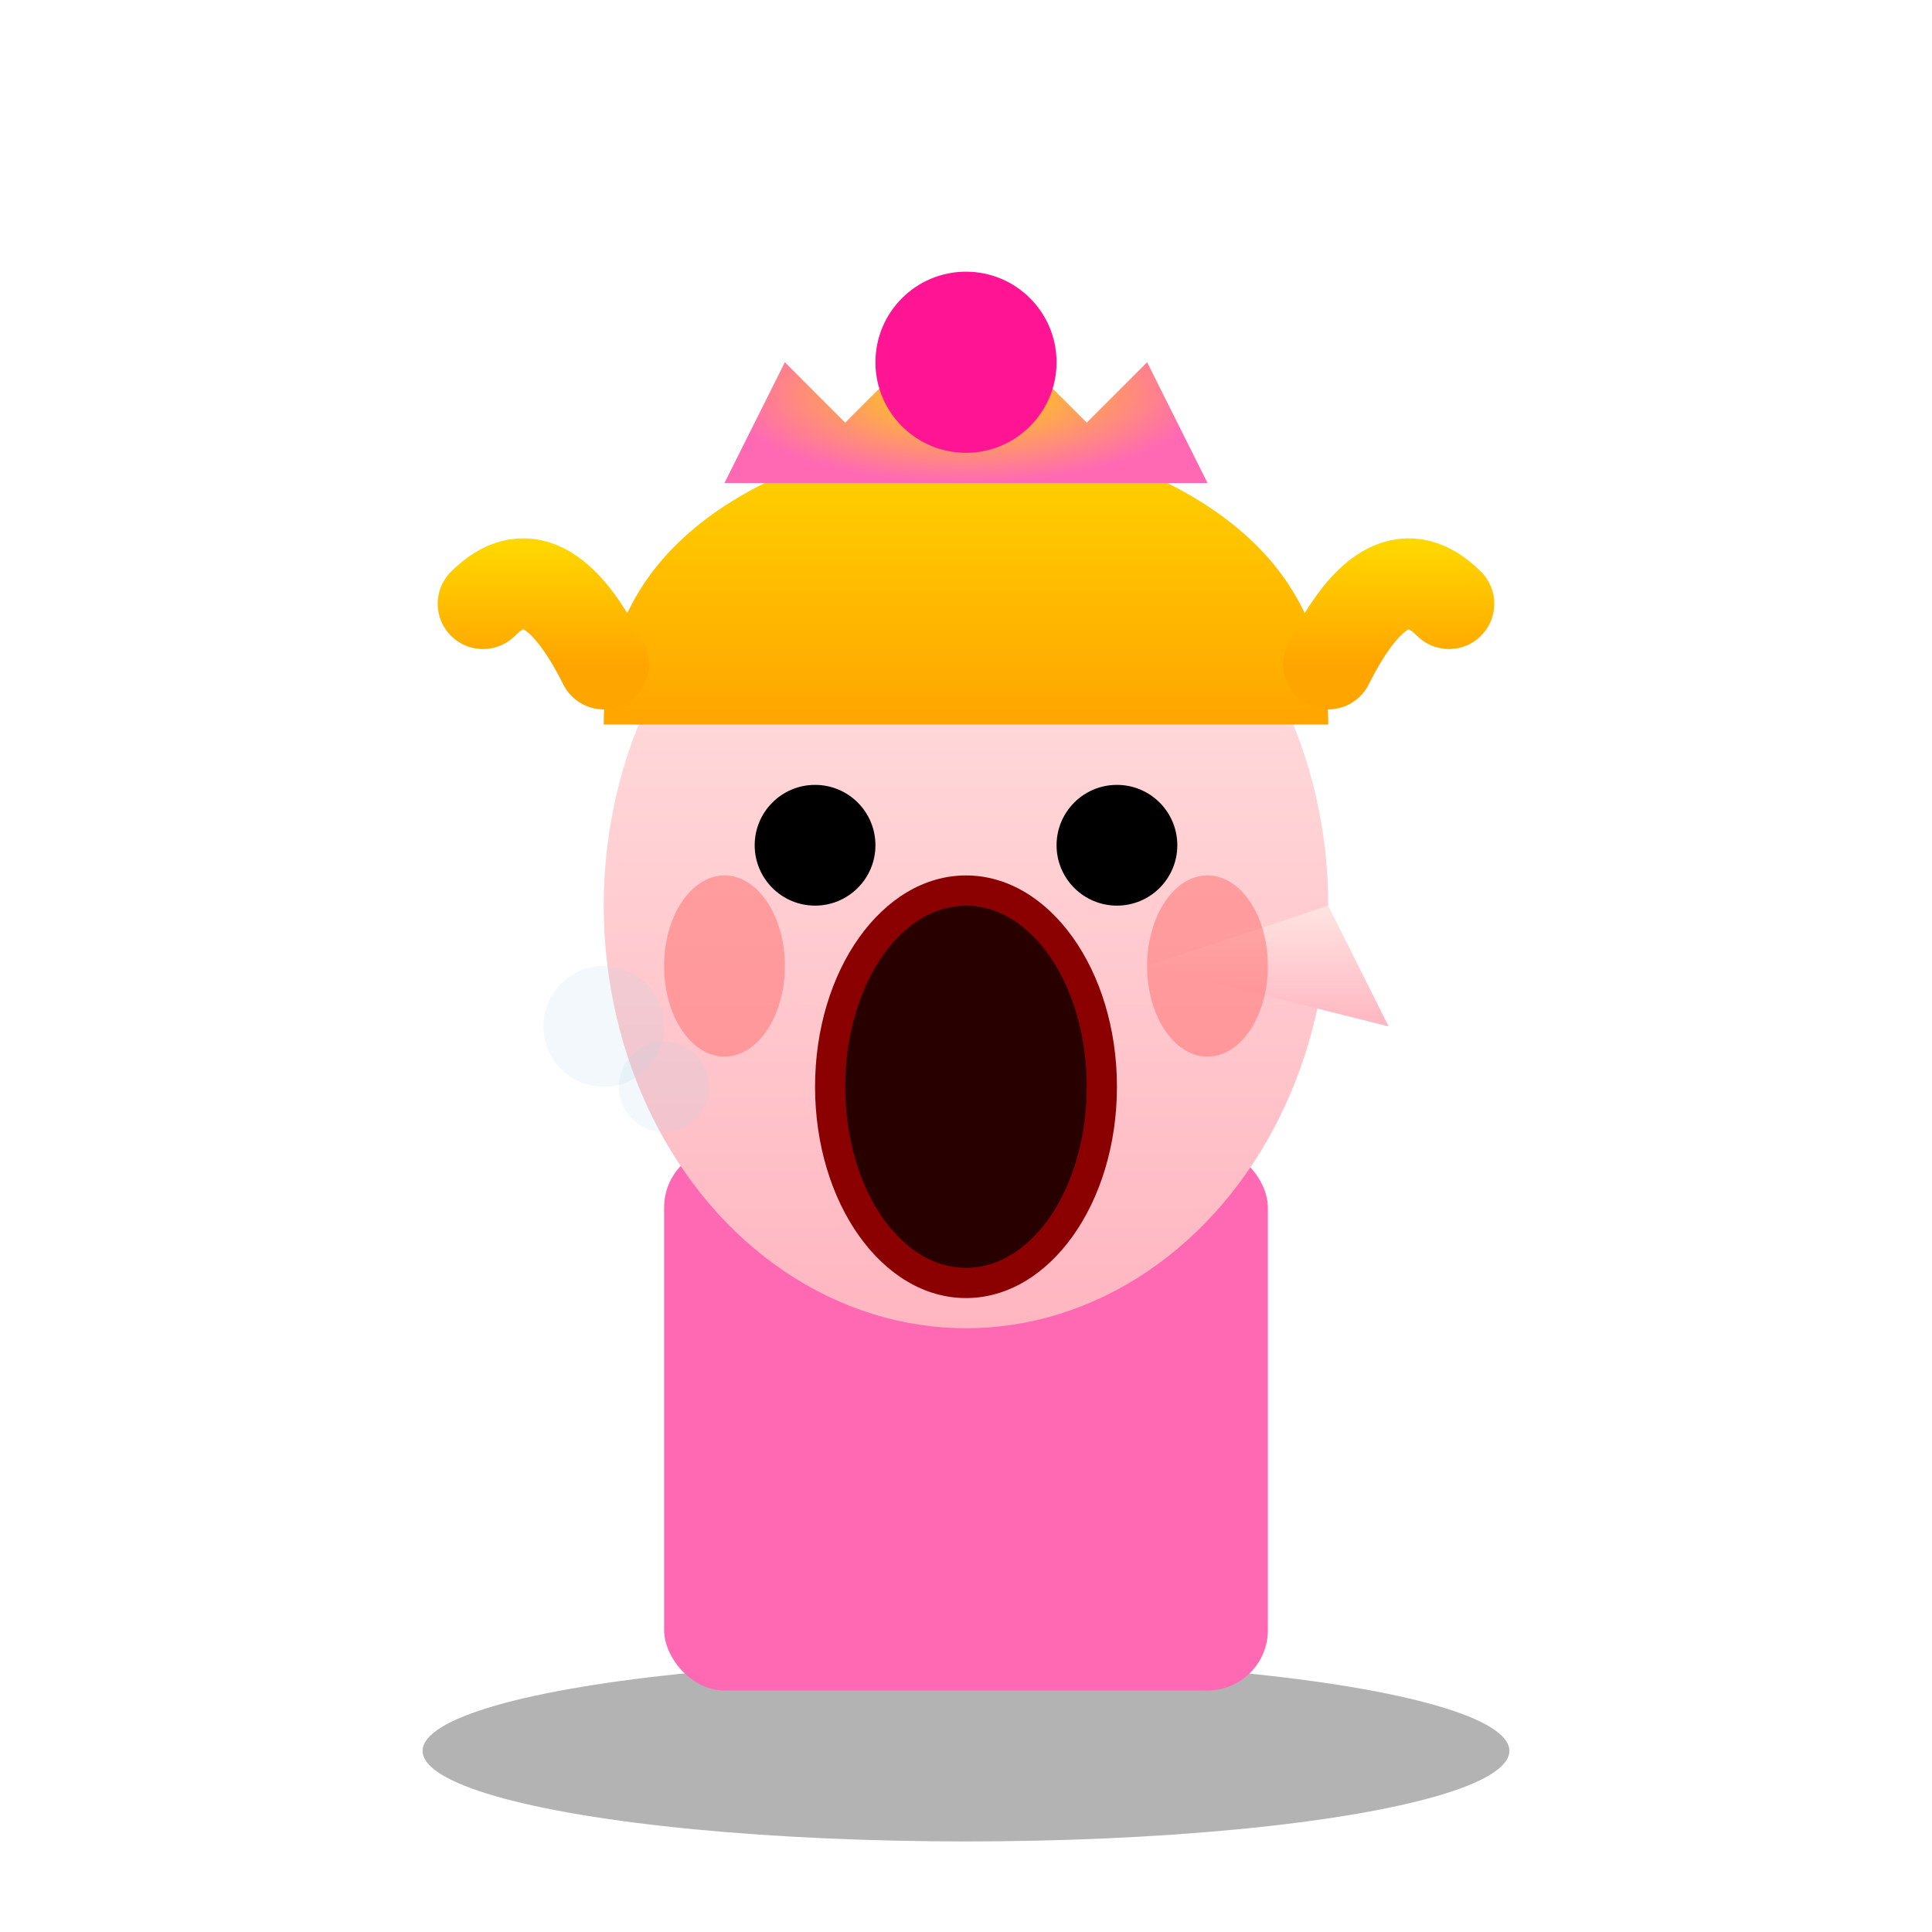 <svg viewBox="0 0 64 64" xmlns="http://www.w3.org/2000/svg">
  <defs>
    <linearGradient id="princessHair" x1="0%" y1="0%" x2="0%" y2="100%">
      <stop offset="0%" style="stop-color:#FFD700"/>
      <stop offset="100%" style="stop-color:#FFA500"/>
    </linearGradient>
    <linearGradient id="princessSkin" x1="0%" y1="0%" x2="0%" y2="100%">
      <stop offset="0%" style="stop-color:#FFE4E1"/>
      <stop offset="100%" style="stop-color:#FFB6C1"/>
    </linearGradient>
    <radialGradient id="tiara" cx="50%" cy="50%">
      <stop offset="0%" style="stop-color:#FFD700"/>
      <stop offset="100%" style="stop-color:#FF69B4"/>
    </radialGradient>
    <filter id="shadow"><feDropShadow dx="1" dy="3" stdDeviation="2" flood-opacity="0.4"/></filter>
    <filter id="yawn"><feGaussianBlur stdDeviation="0.8"/></filter>
  </defs>
  <ellipse cx="32" cy="58" rx="18" ry="3" fill="#000" opacity="0.3"/>
  <rect x="22" y="38" width="20" height="18" rx="2" fill="#FF69B4" filter="url(#shadow)"/>
  <ellipse cx="32" cy="30" rx="12" ry="14" fill="url(#princessSkin)" filter="url(#shadow)"/>
  <path d="M 20 24 Q 20 16 32 14 Q 44 16 44 24" fill="url(#princessHair)" filter="url(#shadow)"/>
  <path d="M 24 16 L 26 12 L 28 14 L 32 10 L 36 14 L 38 12 L 40 16" fill="url(#tiara)" filter="url(#shadow)"/>
  <circle cx="32" cy="12" r="3" fill="#FF1493"/>
  <circle cx="27" cy="28" r="2" fill="#000"/>
  <circle cx="37" cy="28" r="2" fill="#000"/>
  <ellipse cx="32" cy="36" rx="5" ry="7" fill="#8B0000" filter="url(#yawn)"/>
  <ellipse cx="32" cy="36" rx="4" ry="6" fill="#000" opacity="0.7"/>
  <path d="M 38 32 L 44 30 L 46 34" fill="url(#princessSkin)" filter="url(#shadow)"/>
  <ellipse cx="24" cy="32" rx="2" ry="3" fill="#FF6B6B" opacity="0.5"/>
  <ellipse cx="40" cy="32" rx="2" ry="3" fill="#FF6B6B" opacity="0.5"/>
  <path d="M 20 22 Q 18 18 16 20" stroke="url(#princessHair)" stroke-width="3" stroke-linecap="round"/>
  <path d="M 44 22 Q 46 18 48 20" stroke="url(#princessHair)" stroke-width="3" stroke-linecap="round"/>
  <circle cx="20" cy="34" r="2" fill="#ADD8E6" opacity="0.4" filter="url(#yawn)"/>
  <circle cx="22" cy="36" r="1.5" fill="#ADD8E6" opacity="0.4" filter="url(#yawn)"/>
</svg>
